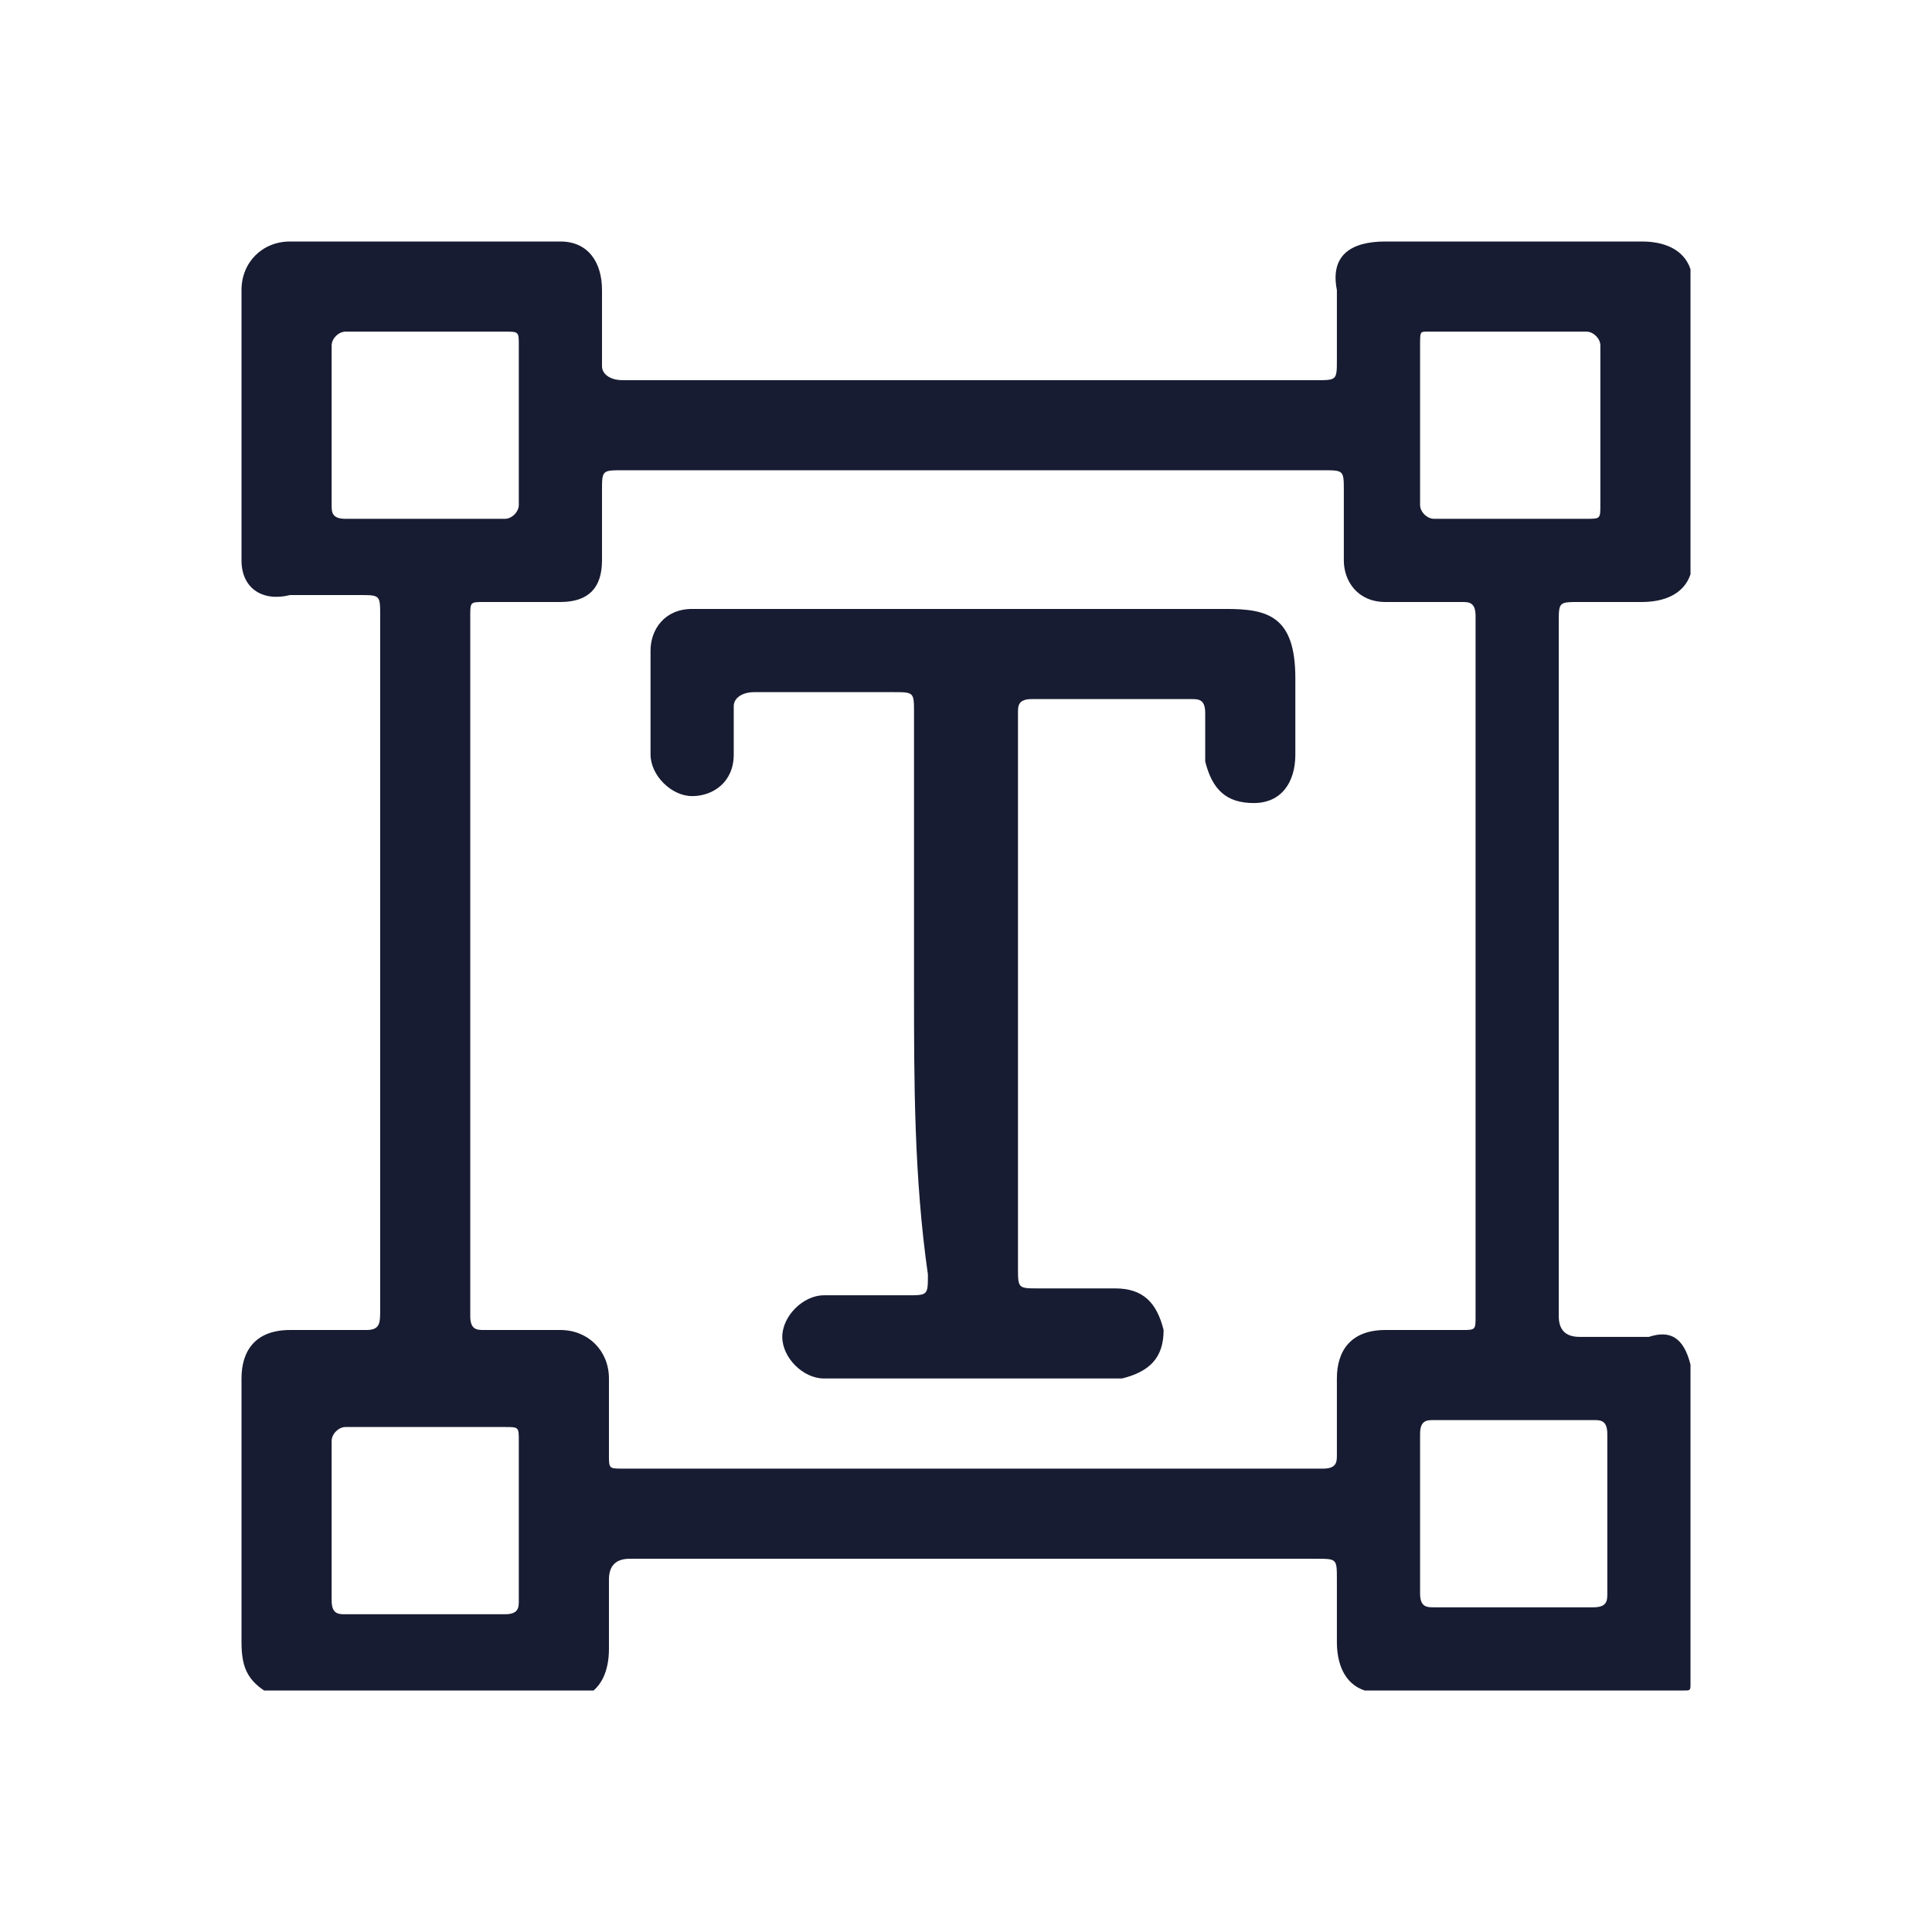 <svg width="32" height="32" viewBox="0 0 32 32" fill="none" xmlns="http://www.w3.org/2000/svg">
<g clip-path="url(#clip0_4395_18305)">
<path d="M28 22.603C28 24.325 28 26.163 28 27.885C28 28 28 28 27.885 28C26.163 28 24.325 28 22.603 28C22.258 27.885 22.143 27.541 22.143 27.196C22.143 26.852 22.143 26.507 22.143 26.163C22.143 25.818 22.143 25.818 21.799 25.818C19.962 25.818 18.01 25.818 16.172 25.818C14.22 25.818 12.383 25.818 10.431 25.818C10.201 25.818 10.086 25.933 10.086 26.163C10.086 26.507 10.086 26.852 10.086 27.311C10.086 27.655 9.971 28 9.627 28.115C7.904 28.115 6.297 28.115 4.574 28.115C4.115 27.885 4 27.655 4 27.196C4 25.703 4 24.325 4 22.832C4 22.373 4.23 22.029 4.804 22.029C5.263 22.029 5.608 22.029 6.067 22.029C6.297 22.029 6.297 21.914 6.297 21.684C6.297 21.11 6.297 20.536 6.297 19.847C6.297 16.632 6.297 13.416 6.297 10.201C6.297 9.856 6.297 9.856 5.952 9.856C5.608 9.856 5.148 9.856 4.804 9.856C4.345 9.971 4 9.742 4 9.282C4 7.789 4 6.297 4 4.804C4 4.345 4.345 4 4.804 4C6.297 4 7.789 4 9.282 4C9.742 4 9.971 4.345 9.971 4.804C9.971 5.263 9.971 5.608 9.971 6.067C9.971 6.182 10.086 6.297 10.316 6.297C10.66 6.297 11.12 6.297 11.464 6.297C14.909 6.297 18.354 6.297 21.799 6.297C22.143 6.297 22.143 6.297 22.143 5.952C22.143 5.608 22.143 5.263 22.143 4.804C22.029 4.23 22.373 4 22.947 4C24.325 4 25.818 4 27.196 4C27.541 4 27.885 4.115 28 4.459C28 6.182 28 7.789 28 9.512C27.885 9.856 27.541 9.971 27.196 9.971C26.852 9.971 26.507 9.971 26.163 9.971C25.818 9.971 25.818 9.971 25.818 10.316C25.818 12.153 25.818 14.105 25.818 15.943C25.818 17.895 25.818 19.847 25.818 21.799C25.818 22.029 25.933 22.143 26.163 22.143C26.507 22.143 26.852 22.143 27.311 22.143C27.655 22.029 27.885 22.143 28 22.603ZM16.057 7.789C14.105 7.789 12.268 7.789 10.316 7.789C9.971 7.789 9.971 7.789 9.971 8.134C9.971 8.478 9.971 8.938 9.971 9.282C9.971 9.742 9.742 9.971 9.282 9.971C8.823 9.971 8.478 9.971 8.019 9.971C7.789 9.971 7.789 9.971 7.789 10.201C7.789 14.105 7.789 17.895 7.789 21.799C7.789 22.029 7.904 22.029 8.019 22.029C8.478 22.029 8.823 22.029 9.282 22.029C9.742 22.029 10.086 22.373 10.086 22.832C10.086 23.292 10.086 23.636 10.086 24.096C10.086 24.325 10.086 24.325 10.316 24.325C14.22 24.325 18.01 24.325 21.914 24.325C22.143 24.325 22.143 24.21 22.143 24.096C22.143 23.636 22.143 23.292 22.143 22.832C22.143 22.373 22.373 22.029 22.947 22.029C23.407 22.029 23.751 22.029 24.21 22.029C24.44 22.029 24.44 22.029 24.44 21.799C24.44 17.895 24.44 14.105 24.44 10.201C24.44 9.971 24.325 9.971 24.21 9.971C23.751 9.971 23.407 9.971 22.947 9.971C22.488 9.971 22.258 9.627 22.258 9.282C22.258 8.938 22.258 8.478 22.258 8.134C22.258 7.789 22.258 7.789 21.914 7.789C19.847 7.789 18.01 7.789 16.057 7.789ZM8.593 6.986C8.593 6.526 8.593 6.182 8.593 5.722C8.593 5.493 8.593 5.493 8.364 5.493C7.445 5.493 6.641 5.493 5.722 5.493C5.608 5.493 5.493 5.608 5.493 5.722C5.493 6.641 5.493 7.445 5.493 8.364C5.493 8.478 5.493 8.593 5.722 8.593C6.526 8.593 7.445 8.593 8.364 8.593C8.478 8.593 8.593 8.478 8.593 8.364C8.593 7.904 8.593 7.445 8.593 6.986ZM25.014 8.593C25.474 8.593 25.933 8.593 26.277 8.593C26.507 8.593 26.507 8.593 26.507 8.364C26.507 7.445 26.507 6.641 26.507 5.722C26.507 5.608 26.392 5.493 26.277 5.493C25.359 5.493 24.555 5.493 23.636 5.493C23.521 5.493 23.521 5.493 23.521 5.722C23.521 6.641 23.521 7.445 23.521 8.364C23.521 8.478 23.636 8.593 23.751 8.593C24.21 8.593 24.67 8.593 25.014 8.593ZM8.593 25.129C8.593 24.67 8.593 24.325 8.593 23.866C8.593 23.636 8.593 23.636 8.364 23.636C7.445 23.636 6.641 23.636 5.722 23.636C5.608 23.636 5.493 23.751 5.493 23.866C5.493 24.785 5.493 25.588 5.493 26.507C5.493 26.737 5.608 26.737 5.722 26.737C6.641 26.737 7.445 26.737 8.364 26.737C8.593 26.737 8.593 26.622 8.593 26.507C8.593 25.933 8.593 25.474 8.593 25.129ZM26.622 25.129C26.622 24.67 26.622 24.21 26.622 23.751C26.622 23.521 26.507 23.521 26.392 23.521C25.474 23.521 24.67 23.521 23.751 23.521C23.636 23.521 23.521 23.521 23.521 23.751C23.521 24.67 23.521 25.474 23.521 26.392C23.521 26.622 23.636 26.622 23.751 26.622C24.67 26.622 25.474 26.622 26.392 26.622C26.622 26.622 26.622 26.507 26.622 26.392C26.622 25.933 26.622 25.474 26.622 25.129Z" fill="#181C32"/>
<path d="M15.139 16.402C15.139 14.909 15.139 13.301 15.139 11.808C15.139 11.464 15.139 11.464 14.794 11.464C13.991 11.464 13.302 11.464 12.498 11.464C12.268 11.464 12.153 11.579 12.153 11.694C12.153 11.923 12.153 12.268 12.153 12.497C12.153 12.957 11.809 13.186 11.464 13.186C11.12 13.186 10.775 12.842 10.775 12.497C10.775 11.923 10.775 11.349 10.775 10.775C10.775 10.43 11.005 10.086 11.464 10.086C11.579 10.086 11.809 10.086 11.924 10.086C14.68 10.086 17.436 10.086 20.306 10.086C20.995 10.086 21.455 10.201 21.455 11.234C21.455 11.694 21.455 12.038 21.455 12.497C21.455 12.957 21.225 13.301 20.766 13.301C20.306 13.301 20.077 13.072 19.962 12.612C19.962 12.383 19.962 12.153 19.962 11.808C19.962 11.579 19.847 11.579 19.732 11.579C18.814 11.579 17.895 11.579 17.091 11.579C16.861 11.579 16.861 11.694 16.861 11.808C16.861 12.268 16.861 12.727 16.861 13.186C16.861 15.828 16.861 18.354 16.861 20.995C16.861 21.34 16.861 21.34 17.206 21.34C17.665 21.34 18.01 21.34 18.469 21.34C18.928 21.34 19.158 21.569 19.273 22.029C19.273 22.488 19.043 22.718 18.584 22.832C18.239 22.832 17.78 22.832 17.436 22.832C16.287 22.832 15.139 22.832 14.105 22.832C13.991 22.832 13.761 22.832 13.646 22.832C13.302 22.832 12.957 22.488 12.957 22.143C12.957 21.799 13.302 21.454 13.646 21.454C14.105 21.454 14.565 21.454 15.024 21.454C15.369 21.454 15.369 21.454 15.369 21.11C15.139 19.502 15.139 17.895 15.139 16.402Z" fill="#181C32"/>
</g>
<defs>
<clipPath id="clip0_4395_18305">
<rect width="24" height="24" fill="white" transform="translate(4 4)"/>
</clipPath>
</defs>
</svg>
